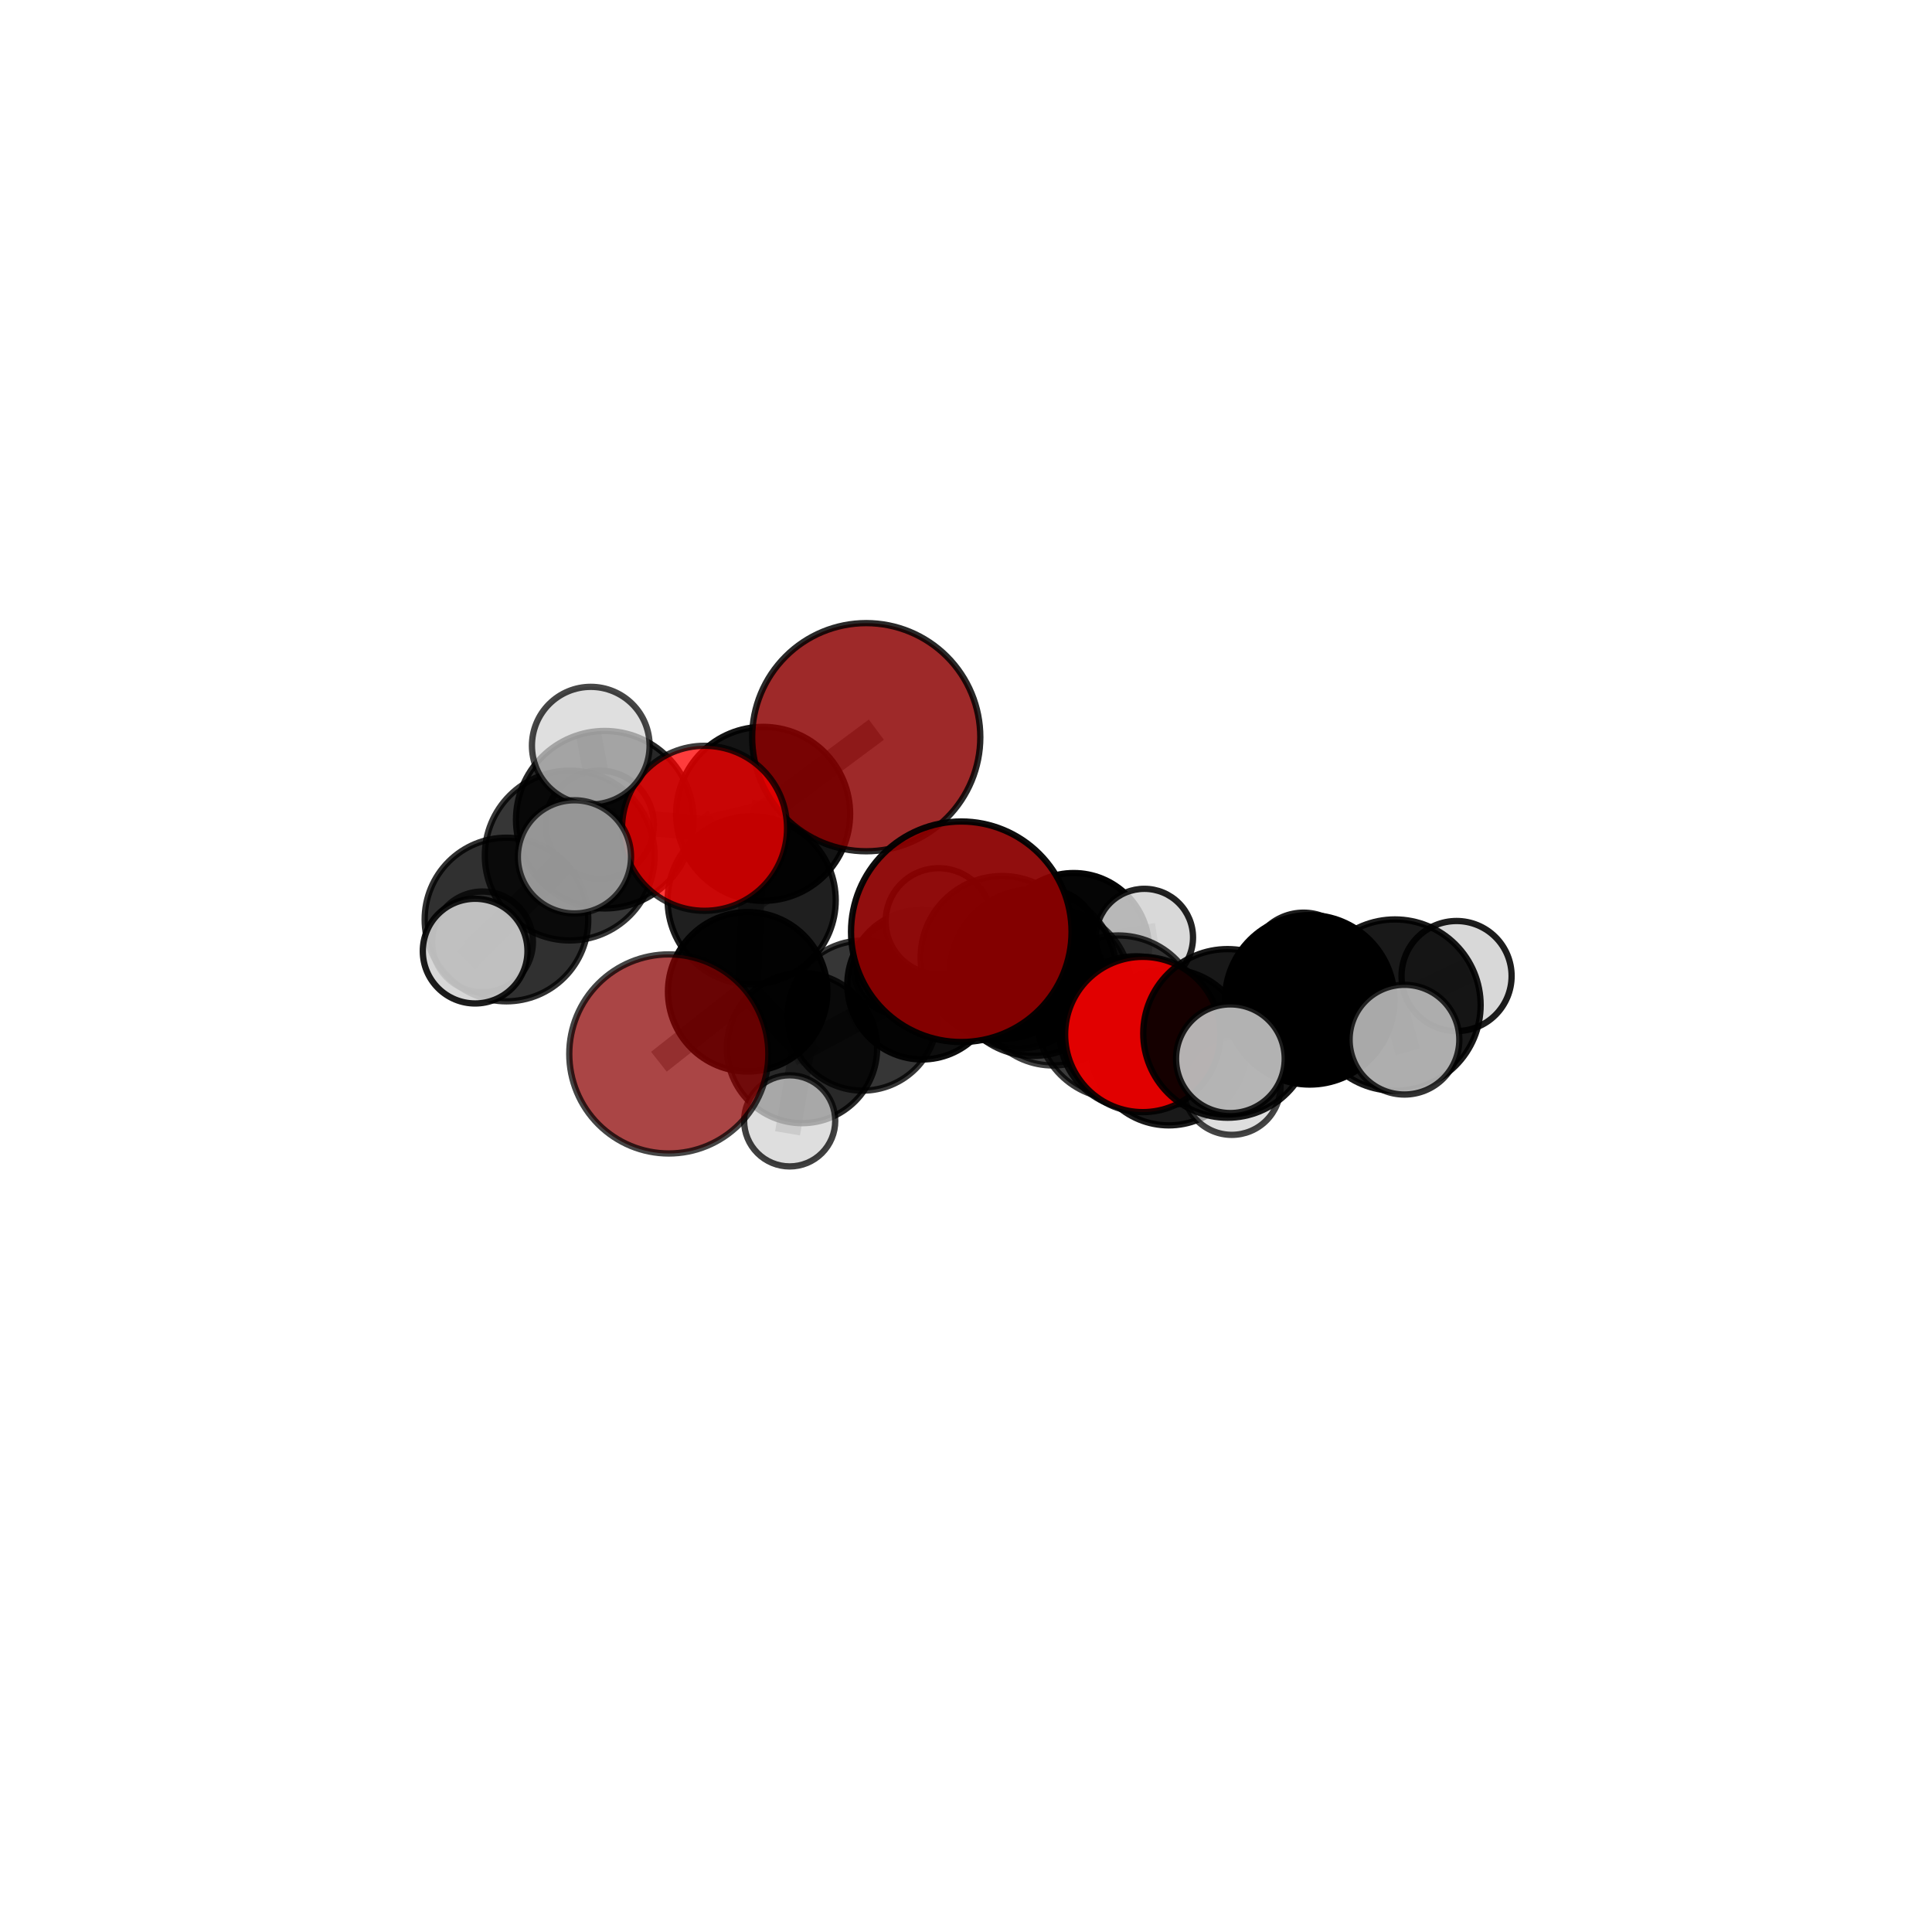 <?xml version="1.0" encoding="utf-8" standalone="no"?>
<!DOCTYPE svg PUBLIC "-//W3C//DTD SVG 1.1//EN"
  "http://www.w3.org/Graphics/SVG/1.1/DTD/svg11.dtd">
<svg xmlns:xlink="http://www.w3.org/1999/xlink" width="153pt" height="153pt" viewBox="0 0 153 153" xmlns="http://www.w3.org/2000/svg" version="1.1">
 <defs>
  <style type="text/css">*{stroke-linejoin: round; stroke-linecap: butt}</style>
 </defs>
 <g id="figure_1">
  <g id="patch_1">
   <path d="M 0 153 
L 153 153 
L 153 0 
L 0 0 
L 0 153 
z
" style="fill: none"/>
  </g>
  <g id="patch_2">
   <path d="M 7.2 145.8 
L 145.8 145.8 
L 145.8 7.2 
L 7.2 7.2 
L 7.2 145.8 
z
" style="fill: none"/>
  </g>
  <g id="axes_1">
   <g id="line2d_1">
    <path d="M 76.128 73.789 
L 81.814 77.027 
" clip-path="url(#pa7370d7466)" style="fill: none; stroke: #808080; stroke-opacity: 0.718; stroke-width: 2; stroke-linecap: square"/>
   </g>
   <g id="line2d_2">
    <path d="M 81.814 77.027 
L 88.561 80.548 
" clip-path="url(#pa7370d7466)" style="fill: none; stroke: #808080; stroke-opacity: 0.681; stroke-width: 2; stroke-linecap: square"/>
   </g>
   <g id="line2d_3">
    <path d="M 52.965 83.463 
L 59.211 78.542 
" clip-path="url(#pa7370d7466)" style="fill: none; stroke: #808080; stroke-opacity: 0.647; stroke-width: 2; stroke-linecap: square"/>
   </g>
   <g id="line2d_4">
    <path d="M 59.211 78.542 
L 59.527 71.293 
" clip-path="url(#pa7370d7466)" style="fill: none; stroke: #808080; stroke-opacity: 0.675; stroke-width: 2; stroke-linecap: square"/>
   </g>
   <g id="line2d_5">
    <path d="M 68.599 58.38 
L 60.434 64.451 
" clip-path="url(#pa7370d7466)" style="fill: none; stroke: #808080; stroke-opacity: 0.759; stroke-width: 2; stroke-linecap: square"/>
   </g>
   <g id="line2d_6">
    <path d="M 60.434 64.451 
L 59.527 71.293 
" clip-path="url(#pa7370d7466)" style="fill: none; stroke: #808080; stroke-opacity: 0.717; stroke-width: 2; stroke-linecap: square"/>
   </g>
   <g id="line2d_7">
    <path d="M 90.499 81.924 
L 88.561 80.548 
" clip-path="url(#pa7370d7466)" style="fill: none; stroke: #808080; stroke-opacity: 0.681; stroke-width: 2; stroke-linecap: square"/>
   </g>
   <g id="line2d_8">
    <path d="M 90.499 81.924 
L 97.214 81.838 
" clip-path="url(#pa7370d7466)" style="fill: none; stroke: #808080; stroke-opacity: 0.697; stroke-width: 2; stroke-linecap: square"/>
   </g>
   <g id="line2d_9">
    <path d="M 97.214 81.838 
L 103.721 79.178 
" clip-path="url(#pa7370d7466)" style="fill: none; stroke: #808080; stroke-opacity: 0.705; stroke-width: 2; stroke-linecap: square"/>
   </g>
   <g id="line2d_10">
    <path d="M 97.214 81.838 
L 97.437 83.843 
" clip-path="url(#pa7370d7466)" style="fill: none; stroke: #808080; stroke-opacity: 0.707; stroke-width: 2; stroke-linecap: square"/>
   </g>
   <g id="line2d_11">
    <path d="M 55.795 65.595 
L 60.434 64.451 
" clip-path="url(#pa7370d7466)" style="fill: none; stroke: #808080; stroke-opacity: 0.745; stroke-width: 2; stroke-linecap: square"/>
   </g>
   <g id="line2d_12">
    <path d="M 55.795 65.595 
L 59.527 71.293 
" clip-path="url(#pa7370d7466)" style="fill: none; stroke: #808080; stroke-opacity: 0.727; stroke-width: 2; stroke-linecap: square"/>
   </g>
   <g id="line2d_13">
    <path d="M 55.795 65.595 
L 47.891 64.914 
" clip-path="url(#pa7370d7466)" style="fill: none; stroke: #808080; stroke-opacity: 0.756; stroke-width: 2; stroke-linecap: square"/>
   </g>
   <g id="line2d_14">
    <path d="M 47.891 64.914 
L 45.118 67.753 
" clip-path="url(#pa7370d7466)" style="fill: none; stroke: #808080; stroke-opacity: 0.734; stroke-width: 2; stroke-linecap: square"/>
   </g>
   <g id="line2d_15">
    <path d="M 47.891 64.914 
L 46.784 59.051 
" clip-path="url(#pa7370d7466)" style="fill: none; stroke: #808080; stroke-opacity: 0.779; stroke-width: 2; stroke-linecap: square"/>
   </g>
   <g id="line2d_16">
    <path d="M 47.891 64.914 
L 45.493 67.857 
" clip-path="url(#pa7370d7466)" style="fill: none; stroke: #808080; stroke-opacity: 0.756; stroke-width: 2; stroke-linecap: square"/>
   </g>
   <g id="line2d_17">
    <path d="M 80.677 77.018 
L 83.382 78.201 
" clip-path="url(#pa7370d7466)" style="fill: none; stroke: #808080; stroke-opacity: 0.619; stroke-width: 2; stroke-linecap: square"/>
   </g>
   <g id="line2d_18">
    <path d="M 80.677 77.018 
L 85.03 75.098 
" clip-path="url(#pa7370d7466)" style="fill: none; stroke: #808080; stroke-opacity: 0.605; stroke-width: 2; stroke-linecap: square"/>
   </g>
   <g id="line2d_19">
    <path d="M 80.677 77.018 
L 73.03 77.972 
" clip-path="url(#pa7370d7466)" style="fill: none; stroke: #808080; stroke-opacity: 0.602; stroke-width: 2; stroke-linecap: square"/>
   </g>
   <g id="line2d_20">
    <path d="M 83.382 78.201 
L 89.94 81.762 
" clip-path="url(#pa7370d7466)" style="fill: none; stroke: #808080; stroke-opacity: 0.62; stroke-width: 2; stroke-linecap: square"/>
   </g>
   <g id="line2d_21">
    <path d="M 83.382 78.201 
L 79.363 75.834 
" clip-path="url(#pa7370d7466)" style="fill: none; stroke: #808080; stroke-opacity: 0.65; stroke-width: 2; stroke-linecap: square"/>
   </g>
   <g id="line2d_22">
    <path d="M 85.03 75.098 
L 83.072 74.199 
" clip-path="url(#pa7370d7466)" style="fill: none; stroke: #808080; stroke-opacity: 0.593; stroke-width: 2; stroke-linecap: square"/>
   </g>
   <g id="line2d_23">
    <path d="M 85.03 75.098 
L 90.627 74.24 
" clip-path="url(#pa7370d7466)" style="fill: none; stroke: #808080; stroke-opacity: 0.605; stroke-width: 2; stroke-linecap: square"/>
   </g>
   <g id="line2d_24">
    <path d="M 73.03 77.972 
L 71.331 76.651 
" clip-path="url(#pa7370d7466)" style="fill: none; stroke: #808080; stroke-opacity: 0.59; stroke-width: 2; stroke-linecap: square"/>
   </g>
   <g id="line2d_25">
    <path d="M 89.94 81.762 
L 92.561 82.94 
" clip-path="url(#pa7370d7466)" style="fill: none; stroke: #808080; stroke-opacity: 0.621; stroke-width: 2; stroke-linecap: square"/>
   </g>
   <g id="line2d_26">
    <path d="M 89.94 81.762 
L 92.945 83.772 
" clip-path="url(#pa7370d7466)" style="fill: none; stroke: #808080; stroke-opacity: 0.594; stroke-width: 2; stroke-linecap: square"/>
   </g>
   <g id="line2d_27">
    <path d="M 79.363 75.834 
L 81.814 77.027 
" clip-path="url(#pa7370d7466)" style="fill: none; stroke: #808080; stroke-opacity: 0.68; stroke-width: 2; stroke-linecap: square"/>
   </g>
   <g id="line2d_28">
    <path d="M 79.363 75.834 
L 74.336 72.953 
" clip-path="url(#pa7370d7466)" style="fill: none; stroke: #808080; stroke-opacity: 0.679; stroke-width: 2; stroke-linecap: square"/>
   </g>
   <g id="line2d_29">
    <path d="M 68.312 80.429 
L 73.03 77.972 
" clip-path="url(#pa7370d7466)" style="fill: none; stroke: #808080; stroke-opacity: 0.597; stroke-width: 2; stroke-linecap: square"/>
   </g>
   <g id="line2d_30">
    <path d="M 68.312 80.429 
L 63.517 83 
" clip-path="url(#pa7370d7466)" style="fill: none; stroke: #808080; stroke-opacity: 0.598; stroke-width: 2; stroke-linecap: square"/>
   </g>
   <g id="line2d_31">
    <path d="M 63.517 83 
L 59.211 78.542 
" clip-path="url(#pa7370d7466)" style="fill: none; stroke: #808080; stroke-opacity: 0.624; stroke-width: 2; stroke-linecap: square"/>
   </g>
   <g id="line2d_32">
    <path d="M 63.517 83 
L 62.537 88.764 
" clip-path="url(#pa7370d7466)" style="fill: none; stroke: #808080; stroke-opacity: 0.579; stroke-width: 2; stroke-linecap: square"/>
   </g>
   <g id="line2d_33">
    <path d="M 92.561 82.94 
L 88.561 80.548 
" clip-path="url(#pa7370d7466)" style="fill: none; stroke: #808080; stroke-opacity: 0.651; stroke-width: 2; stroke-linecap: square"/>
   </g>
   <g id="line2d_34">
    <path d="M 92.561 82.94 
L 97.547 86.005 
" clip-path="url(#pa7370d7466)" style="fill: none; stroke: #808080; stroke-opacity: 0.622; stroke-width: 2; stroke-linecap: square"/>
   </g>
   <g id="line2d_35">
    <path d="M 103.721 79.178 
L 110.471 79.597 
" clip-path="url(#pa7370d7466)" style="fill: none; stroke: #808080; stroke-opacity: 0.713; stroke-width: 2; stroke-linecap: square"/>
   </g>
   <g id="line2d_36">
    <path d="M 103.721 79.178 
L 103.231 76.547 
" clip-path="url(#pa7370d7466)" style="fill: none; stroke: #808080; stroke-opacity: 0.706; stroke-width: 2; stroke-linecap: square"/>
   </g>
   <g id="line2d_37">
    <path d="M 45.118 67.753 
L 40.108 72.819 
" clip-path="url(#pa7370d7466)" style="fill: none; stroke: #808080; stroke-opacity: 0.692; stroke-width: 2; stroke-linecap: square"/>
   </g>
   <g id="line2d_38">
    <path d="M 45.118 67.753 
L 47.492 65.314 
" clip-path="url(#pa7370d7466)" style="fill: none; stroke: #808080; stroke-opacity: 0.709; stroke-width: 2; stroke-linecap: square"/>
   </g>
   <g id="line2d_39">
    <path d="M 110.471 79.597 
L 115.35 77.294 
" clip-path="url(#pa7370d7466)" style="fill: none; stroke: #808080; stroke-opacity: 0.722; stroke-width: 2; stroke-linecap: square"/>
   </g>
   <g id="line2d_40">
    <path d="M 110.471 79.597 
L 111.223 82.335 
" clip-path="url(#pa7370d7466)" style="fill: none; stroke: #808080; stroke-opacity: 0.72; stroke-width: 2; stroke-linecap: square"/>
   </g>
   <g id="line2d_41">
    <path d="M 40.108 72.819 
L 38.212 74.593 
" clip-path="url(#pa7370d7466)" style="fill: none; stroke: #808080; stroke-opacity: 0.657; stroke-width: 2; stroke-linecap: square"/>
   </g>
   <g id="line2d_42">
    <path d="M 40.108 72.819 
L 37.628 75.322 
" clip-path="url(#pa7370d7466)" style="fill: none; stroke: #808080; stroke-opacity: 0.674; stroke-width: 2; stroke-linecap: square"/>
   </g>
   <g id="Path3DCollection_1">
    <path d="M 83.072 77.931 
C 84.061 77.931 85.011 77.538 85.711 76.838 
C 86.411 76.138 86.804 75.189 86.804 74.199 
C 86.804 73.209 86.411 72.26 85.711 71.56 
C 85.011 70.86 84.061 70.467 83.072 70.467 
C 82.082 70.467 81.132 70.86 80.432 71.56 
C 79.732 72.26 79.339 73.209 79.339 74.199 
C 79.339 75.189 79.732 76.138 80.432 76.838 
C 81.132 77.538 82.082 77.931 83.072 77.931 
z
" clip-path="url(#pa7370d7466)" style="fill: #d3d3d3; fill-opacity: 0.931; stroke: #000000; stroke-opacity: 0.931; stroke-width: 0.5"/>
    <path d="M 71.331 80.377 
C 72.319 80.377 73.267 79.984 73.966 79.285 
C 74.664 78.587 75.057 77.639 75.057 76.651 
C 75.057 75.663 74.664 74.715 73.966 74.017 
C 73.267 73.318 72.319 72.925 71.331 72.925 
C 70.343 72.925 69.395 73.318 68.697 74.017 
C 67.998 74.715 67.606 75.663 67.606 76.651 
C 67.606 77.639 67.998 78.587 68.697 79.285 
C 69.395 79.984 70.343 80.377 71.331 80.377 
z
" clip-path="url(#pa7370d7466)" style="fill: #d3d3d3; fill-opacity: 0.805; stroke: #000000; stroke-opacity: 0.805; stroke-width: 0.5"/>
    <path d="M 85.03 81.057 
C 86.61 81.057 88.126 80.429 89.244 79.312 
C 90.361 78.194 90.989 76.678 90.989 75.098 
C 90.989 73.517 90.361 72.001 89.244 70.884 
C 88.126 69.766 86.61 69.139 85.03 69.139 
C 83.449 69.139 81.934 69.766 80.816 70.884 
C 79.699 72.001 79.071 73.517 79.071 75.098 
C 79.071 76.678 79.699 78.194 80.816 79.312 
C 81.934 80.429 83.449 81.057 85.03 81.057 
z
" clip-path="url(#pa7370d7466)" style="fill-opacity: 0.979; stroke: #000000; stroke-opacity: 0.979; stroke-width: 0.5"/>
    <path d="M 90.627 78.091 
C 91.649 78.091 92.629 77.685 93.351 76.963 
C 94.073 76.241 94.479 75.261 94.479 74.24 
C 94.479 73.218 94.073 72.239 93.351 71.516 
C 92.629 70.794 91.649 70.388 90.627 70.388 
C 89.606 70.388 88.626 70.794 87.904 71.516 
C 87.182 72.239 86.776 73.218 86.776 74.24 
C 86.776 75.261 87.182 76.241 87.904 76.963 
C 88.626 77.685 89.606 78.091 90.627 78.091 
z
" clip-path="url(#pa7370d7466)" style="fill: #d3d3d3; fill-opacity: 0.864; stroke: #000000; stroke-opacity: 0.864; stroke-width: 0.5"/>
    <path d="M 73.03 83.901 
C 74.602 83.901 76.11 83.276 77.222 82.164 
C 78.333 81.053 78.958 79.545 78.958 77.972 
C 78.958 76.4 78.333 74.892 77.222 73.78 
C 76.11 72.669 74.602 72.044 73.03 72.044 
C 71.457 72.044 69.949 72.669 68.837 73.78 
C 67.726 74.892 67.101 76.4 67.101 77.972 
C 67.101 79.545 67.726 81.053 68.837 82.164 
C 69.949 83.276 71.457 83.901 73.03 83.901 
z
" clip-path="url(#pa7370d7466)" style="fill-opacity: 0.943; stroke: #000000; stroke-opacity: 0.943; stroke-width: 0.5"/>
    <path d="M 80.677 83.037 
C 82.273 83.037 83.804 82.403 84.933 81.274 
C 86.061 80.145 86.696 78.614 86.696 77.018 
C 86.696 75.422 86.061 73.891 84.933 72.762 
C 83.804 71.633 82.273 70.999 80.677 70.999 
C 79.08 70.999 77.549 71.633 76.421 72.762 
C 75.292 73.891 74.658 75.422 74.658 77.018 
C 74.658 78.614 75.292 80.145 76.421 81.274 
C 77.549 82.403 79.08 83.037 80.677 83.037 
z
" clip-path="url(#pa7370d7466)" style="fill-opacity: 0.761; stroke: #000000; stroke-opacity: 0.761; stroke-width: 0.5"/>
    <path d="M 68.312 86.369 
C 69.888 86.369 71.398 85.743 72.512 84.629 
C 73.626 83.515 74.252 82.005 74.252 80.429 
C 74.252 78.854 73.626 77.344 72.512 76.23 
C 71.398 75.116 69.888 74.49 68.312 74.49 
C 66.737 74.49 65.227 75.116 64.113 76.23 
C 62.999 77.344 62.373 78.854 62.373 80.429 
C 62.373 82.005 62.999 83.515 64.113 84.629 
C 65.227 85.743 66.737 86.369 68.312 86.369 
z
" clip-path="url(#pa7370d7466)" style="fill-opacity: 0.788; stroke: #000000; stroke-opacity: 0.788; stroke-width: 0.5"/>
    <path d="M 38.212 78.584 
C 39.27 78.584 40.286 78.164 41.034 77.415 
C 41.783 76.667 42.203 75.652 42.203 74.593 
C 42.203 73.535 41.783 72.519 41.034 71.771 
C 40.286 71.022 39.27 70.602 38.212 70.602 
C 37.154 70.602 36.138 71.022 35.39 71.771 
C 34.641 72.519 34.221 73.535 34.221 74.593 
C 34.221 75.652 34.641 76.667 35.39 77.415 
C 36.138 78.164 37.154 78.584 38.212 78.584 
z
" clip-path="url(#pa7370d7466)" style="fill: #d3d3d3; fill-opacity: 0.747; stroke: #000000; stroke-opacity: 0.747; stroke-width: 0.5"/>
    <path d="M 92.945 87.471 
C 93.926 87.471 94.867 87.081 95.56 86.388 
C 96.254 85.694 96.644 84.753 96.644 83.772 
C 96.644 82.792 96.254 81.851 95.56 81.157 
C 94.867 80.464 93.926 80.074 92.945 80.074 
C 91.964 80.074 91.023 80.464 90.33 81.157 
C 89.636 81.851 89.246 82.792 89.246 83.772 
C 89.246 84.753 89.636 85.694 90.33 86.388 
C 91.023 87.081 91.964 87.471 92.945 87.471 
z
" clip-path="url(#pa7370d7466)" style="fill: #d3d3d3; fill-opacity: 0.751; stroke: #000000; stroke-opacity: 0.751; stroke-width: 0.5"/>
    <path d="M 47.492 69.6 
C 48.628 69.6 49.719 69.148 50.522 68.345 
C 51.326 67.541 51.778 66.45 51.778 65.314 
C 51.778 64.177 51.326 63.087 50.522 62.283 
C 49.719 61.479 48.628 61.028 47.492 61.028 
C 46.355 61.028 45.265 61.479 44.461 62.283 
C 43.657 63.087 43.206 64.177 43.206 65.314 
C 43.206 66.45 43.657 67.541 44.461 68.345 
C 45.265 69.148 46.355 69.6 47.492 69.6 
z
" clip-path="url(#pa7370d7466)" style="fill: #d3d3d3; fill-opacity: 0.763; stroke: #000000; stroke-opacity: 0.763; stroke-width: 0.5"/>
    <path d="M 83.382 84.377 
C 85.02 84.377 86.591 83.727 87.75 82.568 
C 88.908 81.41 89.559 79.839 89.559 78.201 
C 89.559 76.563 88.908 74.992 87.75 73.834 
C 86.591 72.675 85.02 72.025 83.382 72.025 
C 81.744 72.025 80.173 72.675 79.015 73.834 
C 77.857 74.992 77.206 76.563 77.206 78.201 
C 77.206 79.839 77.857 81.41 79.015 82.568 
C 80.173 83.727 81.744 84.377 83.382 84.377 
z
" clip-path="url(#pa7370d7466)" style="fill-opacity: 0.745; stroke: #000000; stroke-opacity: 0.745; stroke-width: 0.5"/>
    <path d="M 63.517 88.946 
C 65.094 88.946 66.607 88.319 67.722 87.204 
C 68.837 86.089 69.463 84.577 69.463 83 
C 69.463 81.423 68.837 79.91 67.722 78.795 
C 66.607 77.68 65.094 77.054 63.517 77.054 
C 61.94 77.054 60.428 77.68 59.313 78.795 
C 58.198 79.91 57.571 81.423 57.571 83 
C 57.571 84.577 58.198 86.089 59.313 87.204 
C 60.428 88.319 61.94 88.946 63.517 88.946 
z
" clip-path="url(#pa7370d7466)" style="fill-opacity: 0.838; stroke: #000000; stroke-opacity: 0.838; stroke-width: 0.5"/>
    <path d="M 62.537 92.372 
C 63.494 92.372 64.412 91.992 65.089 91.315 
C 65.765 90.638 66.145 89.721 66.145 88.764 
C 66.145 87.807 65.765 86.889 65.089 86.212 
C 64.412 85.536 63.494 85.155 62.537 85.155 
C 61.58 85.155 60.662 85.536 59.986 86.212 
C 59.309 86.889 58.929 87.807 58.929 88.764 
C 58.929 89.721 59.309 90.638 59.986 91.315 
C 60.662 91.992 61.58 92.372 62.537 92.372 
z
" clip-path="url(#pa7370d7466)" style="fill: #d3d3d3; fill-opacity: 0.748; stroke: #000000; stroke-opacity: 0.748; stroke-width: 0.5"/>
    <path d="M 89.94 87.796 
C 91.54 87.796 93.075 87.161 94.206 86.029 
C 95.338 84.897 95.974 83.362 95.974 81.762 
C 95.974 80.162 95.338 78.627 94.206 77.495 
C 93.075 76.364 91.54 75.728 89.94 75.728 
C 88.339 75.728 86.804 76.364 85.673 77.495 
C 84.541 78.627 83.905 80.162 83.905 81.762 
C 83.905 83.362 84.541 84.897 85.673 86.029 
C 86.804 87.161 88.339 87.796 89.94 87.796 
z
" clip-path="url(#pa7370d7466)" style="fill-opacity: 0.863; stroke: #000000; stroke-opacity: 0.863; stroke-width: 0.5"/>
    <path d="M 40.108 79.297 
C 41.826 79.297 43.474 78.614 44.689 77.399 
C 45.903 76.185 46.586 74.537 46.586 72.819 
C 46.586 71.101 45.903 69.453 44.689 68.238 
C 43.474 67.023 41.826 66.34 40.108 66.34 
C 38.39 66.34 36.742 67.023 35.527 68.238 
C 34.312 69.453 33.63 71.101 33.63 72.819 
C 33.63 74.537 34.312 76.185 35.527 77.399 
C 36.742 78.614 38.39 79.297 40.108 79.297 
z
" clip-path="url(#pa7370d7466)" style="fill-opacity: 0.812; stroke: #000000; stroke-opacity: 0.812; stroke-width: 0.5"/>
    <path d="M 45.118 74.477 
C 46.902 74.477 48.612 73.769 49.873 72.508 
C 51.134 71.247 51.843 69.536 51.843 67.753 
C 51.843 65.97 51.134 64.259 49.873 62.998 
C 48.612 61.737 46.902 61.029 45.118 61.029 
C 43.335 61.029 41.624 61.737 40.364 62.998 
C 39.103 64.259 38.394 65.97 38.394 67.753 
C 38.394 69.536 39.103 71.247 40.364 72.508 
C 41.624 73.769 43.335 74.477 45.118 74.477 
z
" clip-path="url(#pa7370d7466)" style="fill-opacity: 0.789; stroke: #000000; stroke-opacity: 0.789; stroke-width: 0.5"/>
    <path d="M 60.434 71.34 
C 62.261 71.34 64.013 70.614 65.305 69.322 
C 66.597 68.03 67.323 66.278 67.323 64.451 
C 67.323 62.624 66.597 60.872 65.305 59.58 
C 64.013 58.289 62.261 57.563 60.434 57.563 
C 58.607 57.563 56.855 58.289 55.563 59.58 
C 54.272 60.872 53.546 62.624 53.546 64.451 
C 53.546 66.278 54.272 68.03 55.563 69.322 
C 56.855 70.614 58.607 71.34 60.434 71.34 
z
" clip-path="url(#pa7370d7466)" style="fill-opacity: 0.919; stroke: #000000; stroke-opacity: 0.919; stroke-width: 0.5"/>
    <path d="M 68.599 67.414 
C 70.995 67.414 73.293 66.462 74.987 64.768 
C 76.682 63.074 77.633 60.776 77.633 58.38 
C 77.633 55.984 76.682 53.686 74.987 51.992 
C 73.293 50.297 70.995 49.346 68.599 49.346 
C 66.203 49.346 63.905 50.297 62.211 51.992 
C 60.517 53.686 59.565 55.984 59.565 58.38 
C 59.565 60.776 60.517 63.074 62.211 64.768 
C 63.905 66.462 66.203 67.414 68.599 67.414 
z
" clip-path="url(#pa7370d7466)" style="fill: #8b0000; fill-opacity: 0.839; stroke: #000000; stroke-opacity: 0.839; stroke-width: 0.5"/>
    <path d="M 74.336 77.15 
C 75.449 77.15 76.516 76.708 77.303 75.92 
C 78.091 75.133 78.533 74.066 78.533 72.953 
C 78.533 71.84 78.091 70.772 77.303 69.985 
C 76.516 69.198 75.449 68.756 74.336 68.756 
C 73.223 68.756 72.155 69.198 71.368 69.985 
C 70.581 70.772 70.139 71.84 70.139 72.953 
C 70.139 74.066 70.581 75.133 71.368 75.92 
C 72.155 76.708 73.223 77.15 74.336 77.15 
z
" clip-path="url(#pa7370d7466)" style="fill: #d3d3d3; fill-opacity: 0.875; stroke: #000000; stroke-opacity: 0.875; stroke-width: 0.5"/>
    <path d="M 59.527 77.949 
C 61.293 77.949 62.986 77.248 64.234 75.999 
C 65.482 74.751 66.183 73.058 66.183 71.293 
C 66.183 69.528 65.482 67.834 64.234 66.586 
C 62.986 65.338 61.293 64.637 59.527 64.637 
C 57.762 64.637 56.069 65.338 54.821 66.586 
C 53.573 67.834 52.871 69.528 52.871 71.293 
C 52.871 73.058 53.573 74.751 54.821 75.999 
C 56.069 77.248 57.762 77.949 59.527 77.949 
z
" clip-path="url(#pa7370d7466)" style="fill-opacity: 0.878; stroke: #000000; stroke-opacity: 0.878; stroke-width: 0.5"/>
    <path d="M 59.211 84.855 
C 60.885 84.855 62.491 84.19 63.675 83.006 
C 64.859 81.822 65.524 80.216 65.524 78.542 
C 65.524 76.868 64.859 75.262 63.675 74.078 
C 62.491 72.894 60.885 72.229 59.211 72.229 
C 57.536 72.229 55.93 72.894 54.746 74.078 
C 53.562 75.262 52.897 76.868 52.897 78.542 
C 52.897 80.216 53.562 81.822 54.746 83.006 
C 55.93 84.19 57.536 84.855 59.211 84.855 
z
" clip-path="url(#pa7370d7466)" style="fill-opacity: 0.946; stroke: #000000; stroke-opacity: 0.946; stroke-width: 0.5"/>
    <path d="M 79.363 82.294 
C 81.076 82.294 82.719 81.613 83.93 80.402 
C 85.141 79.19 85.822 77.547 85.822 75.834 
C 85.822 74.121 85.141 72.478 83.93 71.267 
C 82.719 70.056 81.076 69.375 79.363 69.375 
C 77.65 69.375 76.007 70.056 74.795 71.267 
C 73.584 72.478 72.904 74.121 72.904 75.834 
C 72.904 77.547 73.584 79.19 74.795 80.402 
C 76.007 81.613 77.65 82.294 79.363 82.294 
z
" clip-path="url(#pa7370d7466)" style="fill-opacity: 0.885; stroke: #000000; stroke-opacity: 0.885; stroke-width: 0.5"/>
    <path d="M 37.628 79.467 
C 38.727 79.467 39.782 79.03 40.559 78.253 
C 41.336 77.476 41.773 76.421 41.773 75.322 
C 41.773 74.222 41.336 73.168 40.559 72.391 
C 39.782 71.613 38.727 71.176 37.628 71.176 
C 36.529 71.176 35.474 71.613 34.697 72.391 
C 33.919 73.168 33.483 74.222 33.483 75.322 
C 33.483 76.421 33.919 77.476 34.697 78.253 
C 35.474 79.03 36.529 79.467 37.628 79.467 
z
" clip-path="url(#pa7370d7466)" style="fill: #d3d3d3; fill-opacity: 0.887; stroke: #000000; stroke-opacity: 0.887; stroke-width: 0.5"/>
    <path d="M 92.561 89.121 
C 94.2 89.121 95.773 88.47 96.932 87.31 
C 98.091 86.151 98.742 84.579 98.742 82.94 
C 98.742 81.3 98.091 79.728 96.932 78.569 
C 95.773 77.409 94.2 76.758 92.561 76.758 
C 90.922 76.758 89.349 77.409 88.19 78.569 
C 87.031 79.728 86.38 81.3 86.38 82.94 
C 86.38 84.579 87.031 86.151 88.19 87.31 
C 89.349 88.47 90.922 89.121 92.561 89.121 
z
" clip-path="url(#pa7370d7466)" style="fill-opacity: 0.899; stroke: #000000; stroke-opacity: 0.899; stroke-width: 0.5"/>
    <path d="M 47.891 71.942 
C 49.755 71.942 51.543 71.202 52.861 69.884 
C 54.179 68.566 54.919 66.778 54.919 64.914 
C 54.919 63.051 54.179 61.263 52.861 59.945 
C 51.543 58.627 49.755 57.886 47.891 57.886 
C 46.027 57.886 44.239 58.627 42.922 59.945 
C 41.604 61.263 40.863 63.051 40.863 64.914 
C 40.863 66.778 41.604 68.566 42.922 69.884 
C 44.239 71.202 46.027 71.942 47.891 71.942 
z
" clip-path="url(#pa7370d7466)" style="fill-opacity: 0.842; stroke: #000000; stroke-opacity: 0.842; stroke-width: 0.5"/>
    <path d="M 97.547 89.872 
C 98.572 89.872 99.556 89.465 100.281 88.74 
C 101.006 88.014 101.414 87.031 101.414 86.005 
C 101.414 84.979 101.006 83.996 100.281 83.27 
C 99.556 82.545 98.572 82.138 97.547 82.138 
C 96.521 82.138 95.537 82.545 94.812 83.27 
C 94.087 83.996 93.679 84.979 93.679 86.005 
C 93.679 87.031 94.087 88.014 94.812 88.74 
C 95.537 89.465 96.521 89.872 97.547 89.872 
z
" clip-path="url(#pa7370d7466)" style="fill: #d3d3d3; fill-opacity: 0.731; stroke: #000000; stroke-opacity: 0.731; stroke-width: 0.5"/>
    <path d="M 55.795 72.129 
C 57.528 72.129 59.19 71.441 60.415 70.215 
C 61.641 68.99 62.329 67.328 62.329 65.595 
C 62.329 63.862 61.641 62.2 60.415 60.975 
C 59.19 59.749 57.528 59.061 55.795 59.061 
C 54.062 59.061 52.4 59.749 51.175 60.975 
C 49.949 62.2 49.261 63.862 49.261 65.595 
C 49.261 67.328 49.949 68.99 51.175 70.215 
C 52.4 71.441 54.062 72.129 55.795 72.129 
z
" clip-path="url(#pa7370d7466)" style="fill: #ff0000; fill-opacity: 0.763; stroke: #000000; stroke-opacity: 0.763; stroke-width: 0.5"/>
    <path d="M 46.784 63.709 
C 48.02 63.709 49.205 63.219 50.078 62.345 
C 50.952 61.471 51.443 60.286 51.443 59.051 
C 51.443 57.816 50.952 56.631 50.078 55.757 
C 49.205 54.884 48.02 54.393 46.784 54.393 
C 45.549 54.393 44.364 54.884 43.49 55.757 
C 42.617 56.631 42.126 57.816 42.126 59.051 
C 42.126 60.286 42.617 61.471 43.49 62.345 
C 44.364 63.219 45.549 63.709 46.784 63.709 
z
" clip-path="url(#pa7370d7466)" style="fill: #d3d3d3; fill-opacity: 0.723; stroke: #000000; stroke-opacity: 0.723; stroke-width: 0.5"/>
    <path d="M 52.965 91.347 
C 55.056 91.347 57.061 90.516 58.54 89.038 
C 60.018 87.56 60.849 85.554 60.849 83.463 
C 60.849 81.373 60.018 79.367 58.54 77.889 
C 57.061 76.41 55.056 75.58 52.965 75.58 
C 50.874 75.58 48.869 76.41 47.391 77.889 
C 45.912 79.367 45.082 81.373 45.082 83.463 
C 45.082 85.554 45.912 87.56 47.391 89.038 
C 48.869 90.516 50.874 91.347 52.965 91.347 
z
" clip-path="url(#pa7370d7466)" style="fill: #8b0000; fill-opacity: 0.73; stroke: #000000; stroke-opacity: 0.73; stroke-width: 0.5"/>
    <path d="M 81.814 83.621 
C 83.563 83.621 85.241 82.927 86.477 81.69 
C 87.714 80.453 88.409 78.776 88.409 77.027 
C 88.409 75.278 87.714 73.601 86.477 72.364 
C 85.241 71.127 83.563 70.433 81.814 70.433 
C 80.065 70.433 78.388 71.127 77.151 72.364 
C 75.915 73.601 75.22 75.278 75.22 77.027 
C 75.22 78.776 75.915 80.453 77.151 81.69 
C 78.388 82.927 80.065 83.621 81.814 83.621 
z
" clip-path="url(#pa7370d7466)" style="fill-opacity: 0.859; stroke: #000000; stroke-opacity: 0.859; stroke-width: 0.5"/>
    <path d="M 45.493 72.338 
C 46.681 72.338 47.821 71.866 48.662 71.026 
C 49.502 70.185 49.974 69.046 49.974 67.857 
C 49.974 66.669 49.502 65.529 48.662 64.689 
C 47.821 63.849 46.681 63.376 45.493 63.376 
C 44.305 63.376 43.165 63.849 42.325 64.689 
C 41.484 65.529 41.012 66.669 41.012 67.857 
C 41.012 69.046 41.484 70.185 42.325 71.026 
C 43.165 71.866 44.305 72.338 45.493 72.338 
z
" clip-path="url(#pa7370d7466)" style="fill: #d3d3d3; fill-opacity: 0.7; stroke: #000000; stroke-opacity: 0.7; stroke-width: 0.5"/>
    <path d="M 88.561 87.013 
C 90.275 87.013 91.92 86.332 93.132 85.119 
C 94.345 83.907 95.026 82.262 95.026 80.548 
C 95.026 78.833 94.345 77.188 93.132 75.976 
C 91.92 74.763 90.275 74.082 88.561 74.082 
C 86.846 74.082 85.201 74.763 83.989 75.976 
C 82.776 77.188 82.095 78.833 82.095 80.548 
C 82.095 82.262 82.776 83.907 83.989 85.119 
C 85.201 86.332 86.846 87.013 88.561 87.013 
z
" clip-path="url(#pa7370d7466)" style="fill-opacity: 0.767; stroke: #000000; stroke-opacity: 0.767; stroke-width: 0.5"/>
    <path d="M 103.231 80.818 
C 104.364 80.818 105.45 80.368 106.251 79.567 
C 107.052 78.766 107.502 77.68 107.502 76.547 
C 107.502 75.415 107.052 74.328 106.251 73.527 
C 105.45 72.727 104.364 72.277 103.231 72.277 
C 102.098 72.277 101.012 72.727 100.211 73.527 
C 99.41 74.328 98.96 75.415 98.96 76.547 
C 98.96 77.68 99.41 78.766 100.211 79.567 
C 101.012 80.368 102.098 80.818 103.231 80.818 
z
" clip-path="url(#pa7370d7466)" style="fill: #d3d3d3; fill-opacity: 0.89; stroke: #000000; stroke-opacity: 0.89; stroke-width: 0.5"/>
    <path d="M 103.721 85.888 
C 105.501 85.888 107.208 85.181 108.466 83.923 
C 109.724 82.664 110.431 80.958 110.431 79.178 
C 110.431 77.399 109.724 75.692 108.466 74.434 
C 107.208 73.175 105.501 72.468 103.721 72.468 
C 101.942 72.468 100.235 73.175 98.977 74.434 
C 97.719 75.692 97.012 77.399 97.012 79.178 
C 97.012 80.958 97.719 82.664 98.977 83.923 
C 100.235 85.181 101.942 85.888 103.721 85.888 
z
" clip-path="url(#pa7370d7466)" style="stroke: #000000; stroke-width: 0.5"/>
    <path d="M 76.128 82.521 
C 78.444 82.521 80.665 81.601 82.303 79.964 
C 83.94 78.326 84.86 76.105 84.86 73.789 
C 84.86 71.473 83.94 69.252 82.303 67.614 
C 80.665 65.977 78.444 65.056 76.128 65.056 
C 73.812 65.056 71.591 65.977 69.953 67.614 
C 68.315 69.252 67.395 71.473 67.395 73.789 
C 67.395 76.105 68.315 78.326 69.953 79.964 
C 71.591 81.601 73.812 82.521 76.128 82.521 
z
" clip-path="url(#pa7370d7466)" style="fill: #8b0000; fill-opacity: 0.944; stroke: #000000; stroke-opacity: 0.944; stroke-width: 0.5"/>
    <path d="M 90.499 88.073 
C 92.129 88.073 93.694 87.425 94.847 86.272 
C 96 85.119 96.648 83.555 96.648 81.924 
C 96.648 80.294 96 78.729 94.847 77.576 
C 93.694 76.423 92.129 75.775 90.499 75.775 
C 88.868 75.775 87.304 76.423 86.151 77.576 
C 84.998 78.729 84.35 80.294 84.35 81.924 
C 84.35 83.555 84.998 85.119 86.151 86.272 
C 87.304 87.425 88.868 88.073 90.499 88.073 
z
" clip-path="url(#pa7370d7466)" style="fill: #ff0000; fill-opacity: 0.88; stroke: #000000; stroke-opacity: 0.88; stroke-width: 0.5"/>
    <path d="M 115.35 81.652 
C 116.506 81.652 117.614 81.193 118.431 80.376 
C 119.249 79.559 119.708 78.45 119.708 77.294 
C 119.708 76.138 119.249 75.03 118.431 74.212 
C 117.614 73.395 116.506 72.936 115.35 72.936 
C 114.194 72.936 113.085 73.395 112.268 74.212 
C 111.451 75.03 110.992 76.138 110.992 77.294 
C 110.992 78.45 111.451 79.559 112.268 80.376 
C 113.085 81.193 114.194 81.652 115.35 81.652 
z
" clip-path="url(#pa7370d7466)" style="fill: #d3d3d3; fill-opacity: 0.885; stroke: #000000; stroke-opacity: 0.885; stroke-width: 0.5"/>
    <path d="M 97.214 88.514 
C 98.985 88.514 100.683 87.81 101.935 86.558 
C 103.187 85.307 103.89 83.608 103.89 81.838 
C 103.89 80.068 103.187 78.369 101.935 77.117 
C 100.683 75.866 98.985 75.162 97.214 75.162 
C 95.444 75.162 93.746 75.866 92.494 77.117 
C 91.242 78.369 90.538 80.068 90.538 81.838 
C 90.538 83.608 91.242 85.307 92.494 86.558 
C 93.746 87.81 95.444 88.514 97.214 88.514 
z
" clip-path="url(#pa7370d7466)" style="fill-opacity: 0.906; stroke: #000000; stroke-opacity: 0.906; stroke-width: 0.5"/>
    <path d="M 110.471 86.381 
C 112.27 86.381 113.996 85.666 115.268 84.394 
C 116.54 83.122 117.255 81.396 117.255 79.597 
C 117.255 77.798 116.54 76.072 115.268 74.8 
C 113.996 73.527 112.27 72.813 110.471 72.813 
C 108.671 72.813 106.946 73.527 105.673 74.8 
C 104.401 76.072 103.686 77.798 103.686 79.597 
C 103.686 81.396 104.401 83.122 105.673 84.394 
C 106.946 85.666 108.671 86.381 110.471 86.381 
z
" clip-path="url(#pa7370d7466)" style="fill-opacity: 0.902; stroke: #000000; stroke-opacity: 0.902; stroke-width: 0.5"/>
    <path d="M 111.223 86.679 
C 112.375 86.679 113.48 86.221 114.295 85.407 
C 115.109 84.592 115.567 83.487 115.567 82.335 
C 115.567 81.182 115.109 80.077 114.295 79.263 
C 113.48 78.448 112.375 77.99 111.223 77.99 
C 110.07 77.99 108.965 78.448 108.151 79.263 
C 107.336 80.077 106.878 81.182 106.878 82.335 
C 106.878 83.487 107.336 84.592 108.151 85.407 
C 108.965 86.221 110.07 86.679 111.223 86.679 
z
" clip-path="url(#pa7370d7466)" style="fill: #d3d3d3; fill-opacity: 0.801; stroke: #000000; stroke-opacity: 0.801; stroke-width: 0.5"/>
    <path d="M 97.437 88.146 
C 98.578 88.146 99.673 87.693 100.48 86.886 
C 101.287 86.079 101.74 84.984 101.74 83.843 
C 101.74 82.702 101.287 81.607 100.48 80.8 
C 99.673 79.993 98.578 79.54 97.437 79.54 
C 96.296 79.54 95.201 79.993 94.395 80.8 
C 93.588 81.607 93.134 82.702 93.134 83.843 
C 93.134 84.984 93.588 86.079 94.395 86.886 
C 95.201 87.693 96.296 88.146 97.437 88.146 
z
" clip-path="url(#pa7370d7466)" style="fill: #d3d3d3; fill-opacity: 0.844; stroke: #000000; stroke-opacity: 0.844; stroke-width: 0.5"/>
   </g>
  </g>
 </g>
 <defs>
  <clipPath id="pa7370d7466">
   <rect x="7.2" y="7.2" width="138.6" height="138.6"/>
  </clipPath>
 </defs>
</svg>
